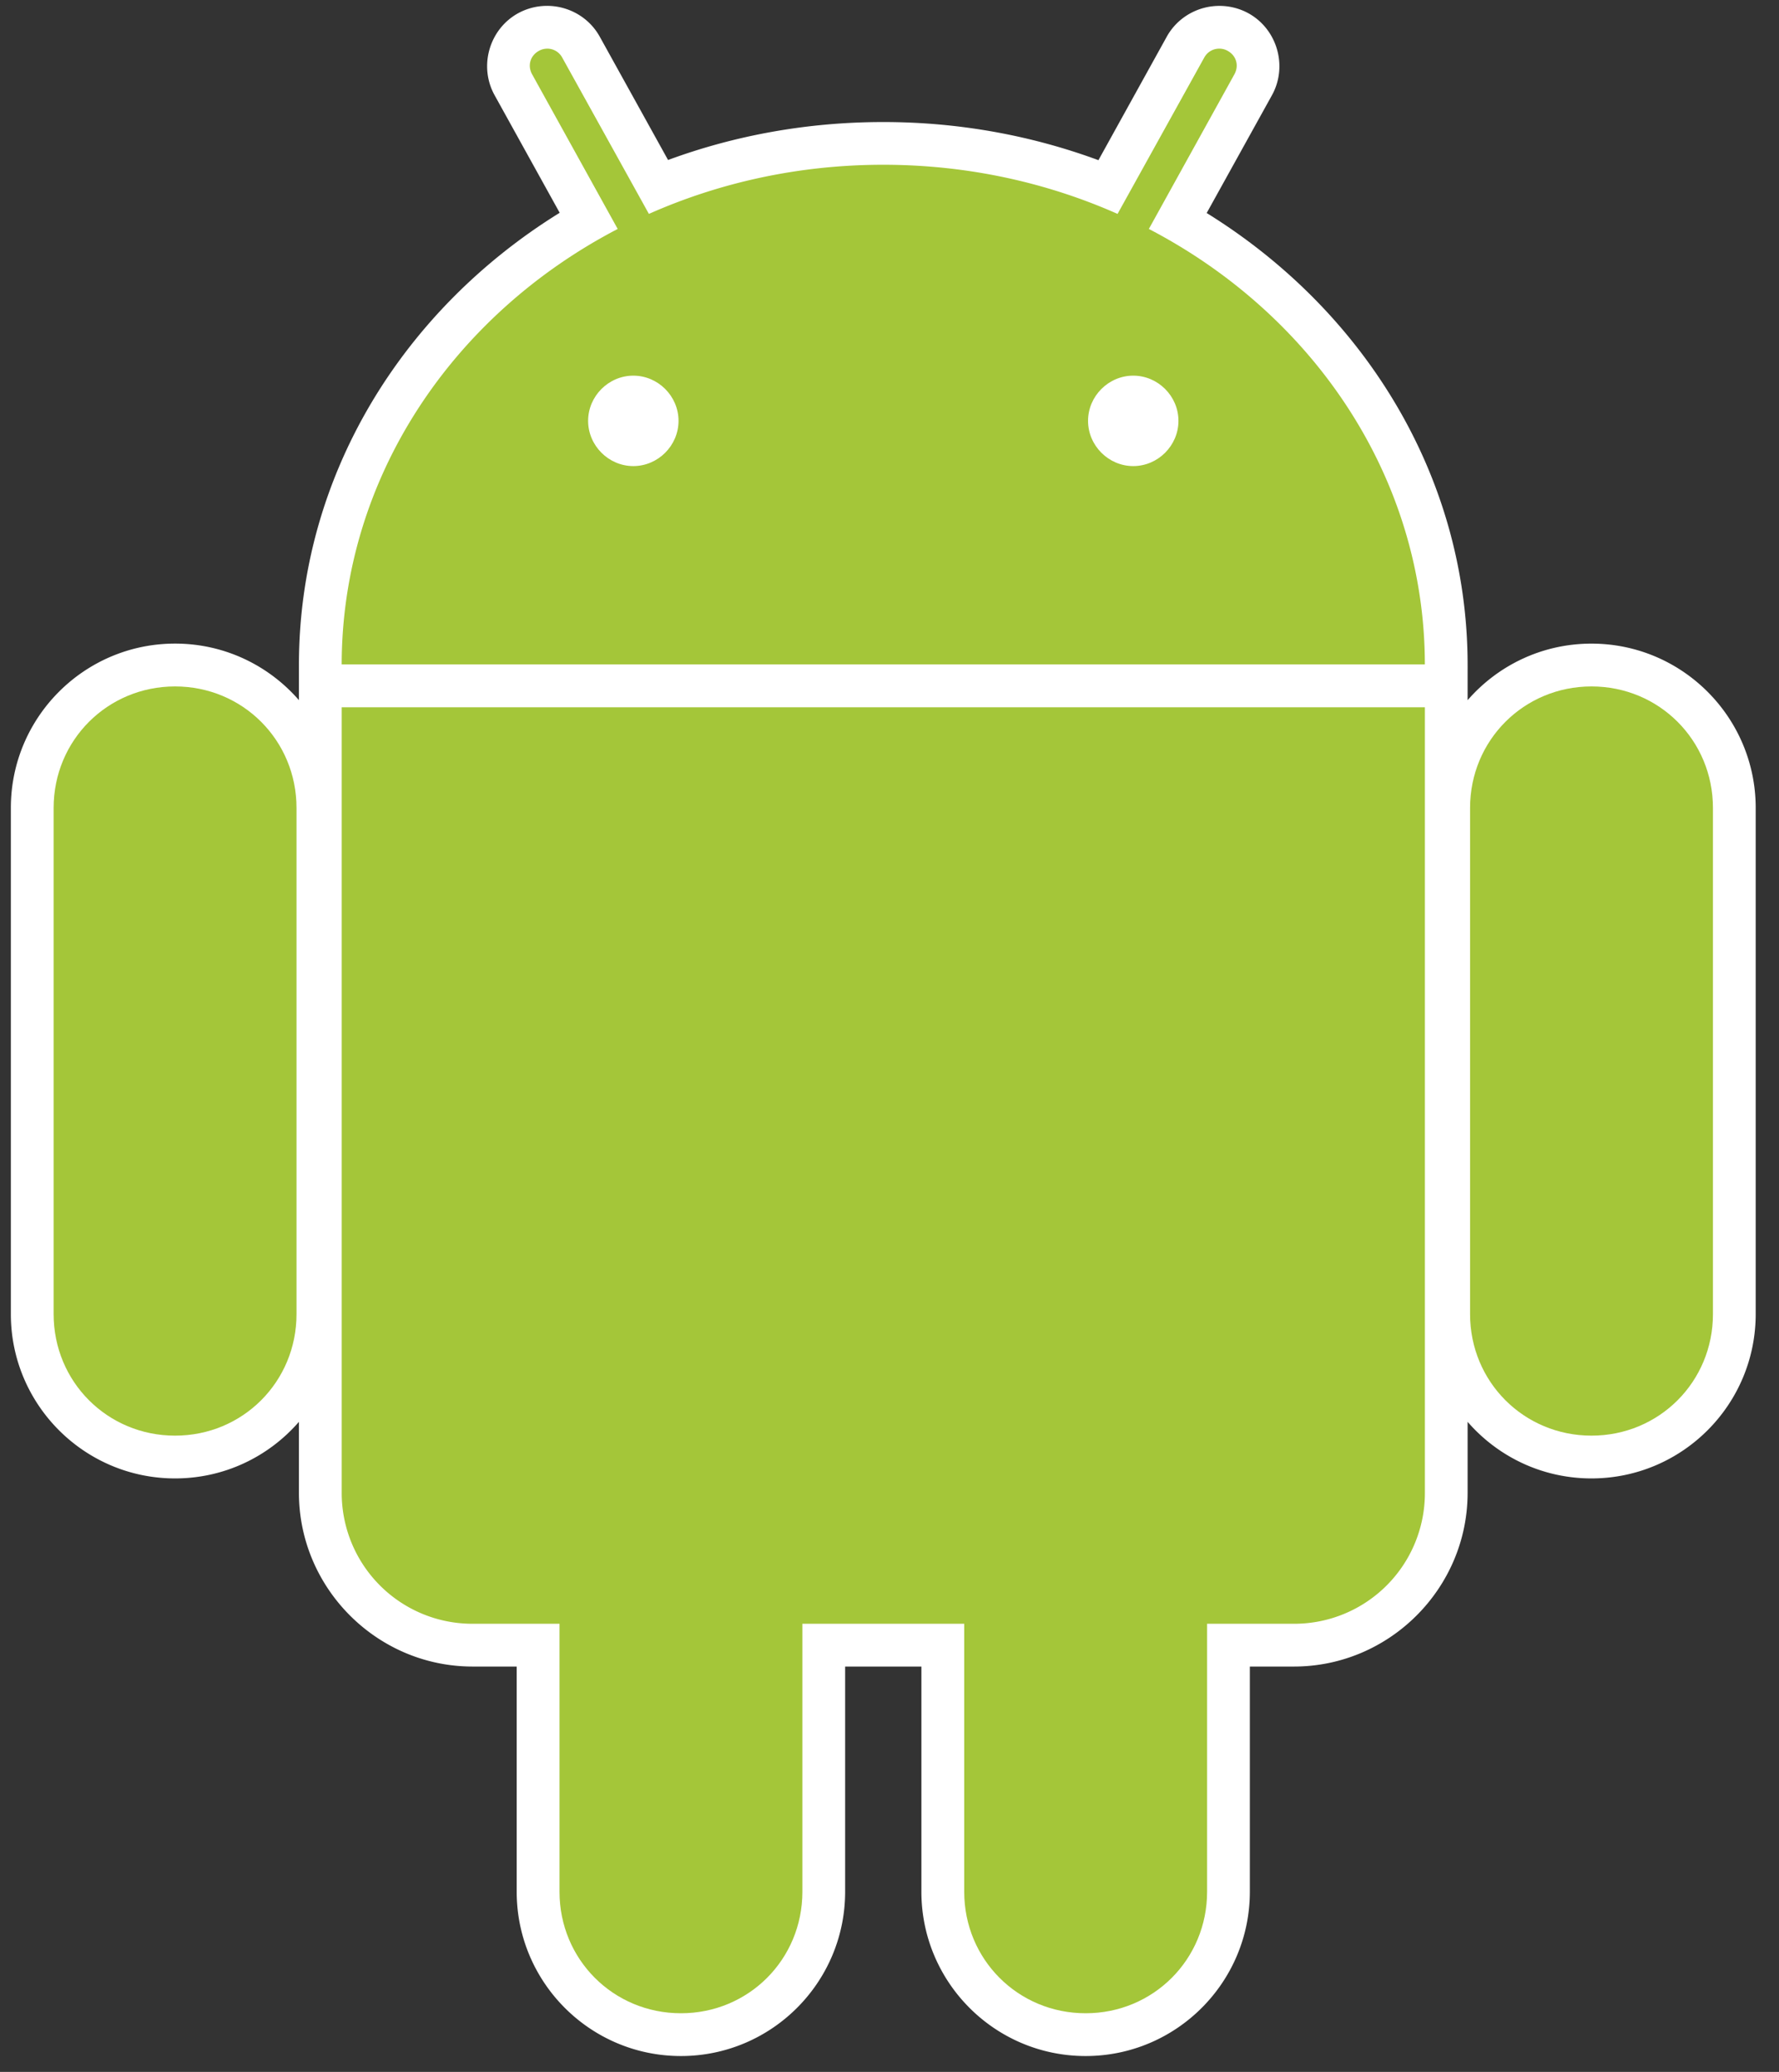 <svg xmlns="http://www.w3.org/2000/svg" width="61" height="71" fill="none"><rect width="100%" height="100%" fill="#333333" stroke="none"/><g clip-path="url(#a)"><path fill="#fff" d="M18.744.201a2.068 2.068 0 0 0-.982.255c-.989.548-1.351 1.818-.803 2.806l2.232 4.03c-5.378 3.327-8.941 9.01-8.941 15.496v1.205c-1.033-1.188-2.551-1.938-4.247-1.938-3.108 0-5.631 2.523-5.631 5.631v17.346c0 3.107 2.524 5.631 5.631 5.631 1.696 0 3.214-.75 4.247-1.939v2.43c0 3.276 2.681 5.956 5.956 5.956h1.511v7.716c0 3.108 2.523 5.631 5.631 5.631 3.107 0 5.631-2.523 5.631-5.631v-7.716h2.615v7.716c0 3.108 2.523 5.631 5.631 5.631s5.631-2.523 5.631-5.631v-7.716h1.511c3.276 0 5.956-2.68 5.956-5.956v-2.43c1.033 1.188 2.551 1.939 4.247 1.939 3.108 0 5.631-2.523 5.631-5.631V27.687c0-3.108-2.523-5.631-5.631-5.631-1.696 0-3.214.75-4.247 1.938V22.936c.001-.061 0-.11 0-.146 0-6.485-3.571-12.163-8.947-15.49l2.238-4.037c.547-.988.185-2.258-.803-2.806a2.068 2.068 0 0 0-.982-.255c-.73-.007-1.447.378-1.824 1.059l-2.341 4.228c-2.288-.844-4.778-1.307-7.378-1.307-2.597 0-5.092.458-7.379 1.301l-2.34-4.222C20.191.579 19.474.195 18.744.201Z"/><path fill="#A4C639" d="M6.003 23.523c-2.319 0-4.164 1.845-4.164 4.164v17.346c0 2.319 1.845 4.164 4.164 4.164s4.164-1.845 4.164-4.164V27.687c0-2.319-1.845-4.164-4.164-4.164Zm48.568 0c-2.319 0-4.164 1.845-4.164 4.164v17.346c0 2.319 1.845 4.164 4.164 4.164 2.319 0 4.164-1.845 4.164-4.164V27.687c0-2.319-1.845-4.164-4.164-4.164ZM23.349 43.317c-2.319 0-4.164 1.845-4.164 4.164v17.346c0 2.319 1.845 4.164 4.164 4.164 2.319 0 4.164-1.845 4.164-4.164V47.481c0-2.319-1.845-4.164-4.164-4.164Zm13.877 0c-2.319 0-4.164 1.845-4.164 4.164v17.346c0 2.319 1.845 4.164 4.164 4.164 2.319 0 4.164-1.845 4.164-4.164V47.481c0-2.319-1.845-4.164-4.164-4.164Z"/><path fill="#A4C639" d="M18.757 1.668a.579.579 0 0 0-.281.076c-.297.165-.394.506-.23.803l2.934 5.299c-5.644 2.937-9.456 8.517-9.464 14.922H48.857c-.008-6.405-3.82-11.986-9.464-14.922l2.933-5.299c.165-.298.067-.639-.23-.804a.578.578 0 0 0-.281-.076c-.211-.002-.41.103-.523.306l-2.972 5.357c-2.431-1.078-5.158-1.684-8.035-1.684-2.877 0-5.604.605-8.035 1.684l-2.972-5.357a.583.583 0 0 0-.218-.226.583.583 0 0 0-.304-.08h-0ZM11.717 24.236v26.918c-.001.59.114 1.174.339 1.72.225.545.556 1.041.973 1.458.417.417.913.748 1.458.973a4.481 4.481 0 0 0 1.72.339h28.161a4.481 4.481 0 0 0 1.72-.339 4.48 4.48 0 0 0 1.458-.973c.417-.417.748-.912.973-1.458a4.479 4.479 0 0 0 .339-1.72V24.237H11.717v-0Z"/><path fill="#fff" d="M21.716 12.873c-.848 0-1.55.702-1.55 1.549 0 .848.702 1.55 1.55 1.55.848 0 1.55-.702 1.55-1.55 0-.848-.702-1.549-1.55-1.549Zm17.142 0c-.848 0-1.55.702-1.55 1.549 0 .848.702 1.55 1.55 1.55.848 0 1.55-.702 1.55-1.55 0-.848-.702-1.549-1.55-1.549Z"/></g><defs><clipPath id="a"><path fill="#fff" d="M.372 0h60v70.547h-60z"/></clipPath></defs></svg>